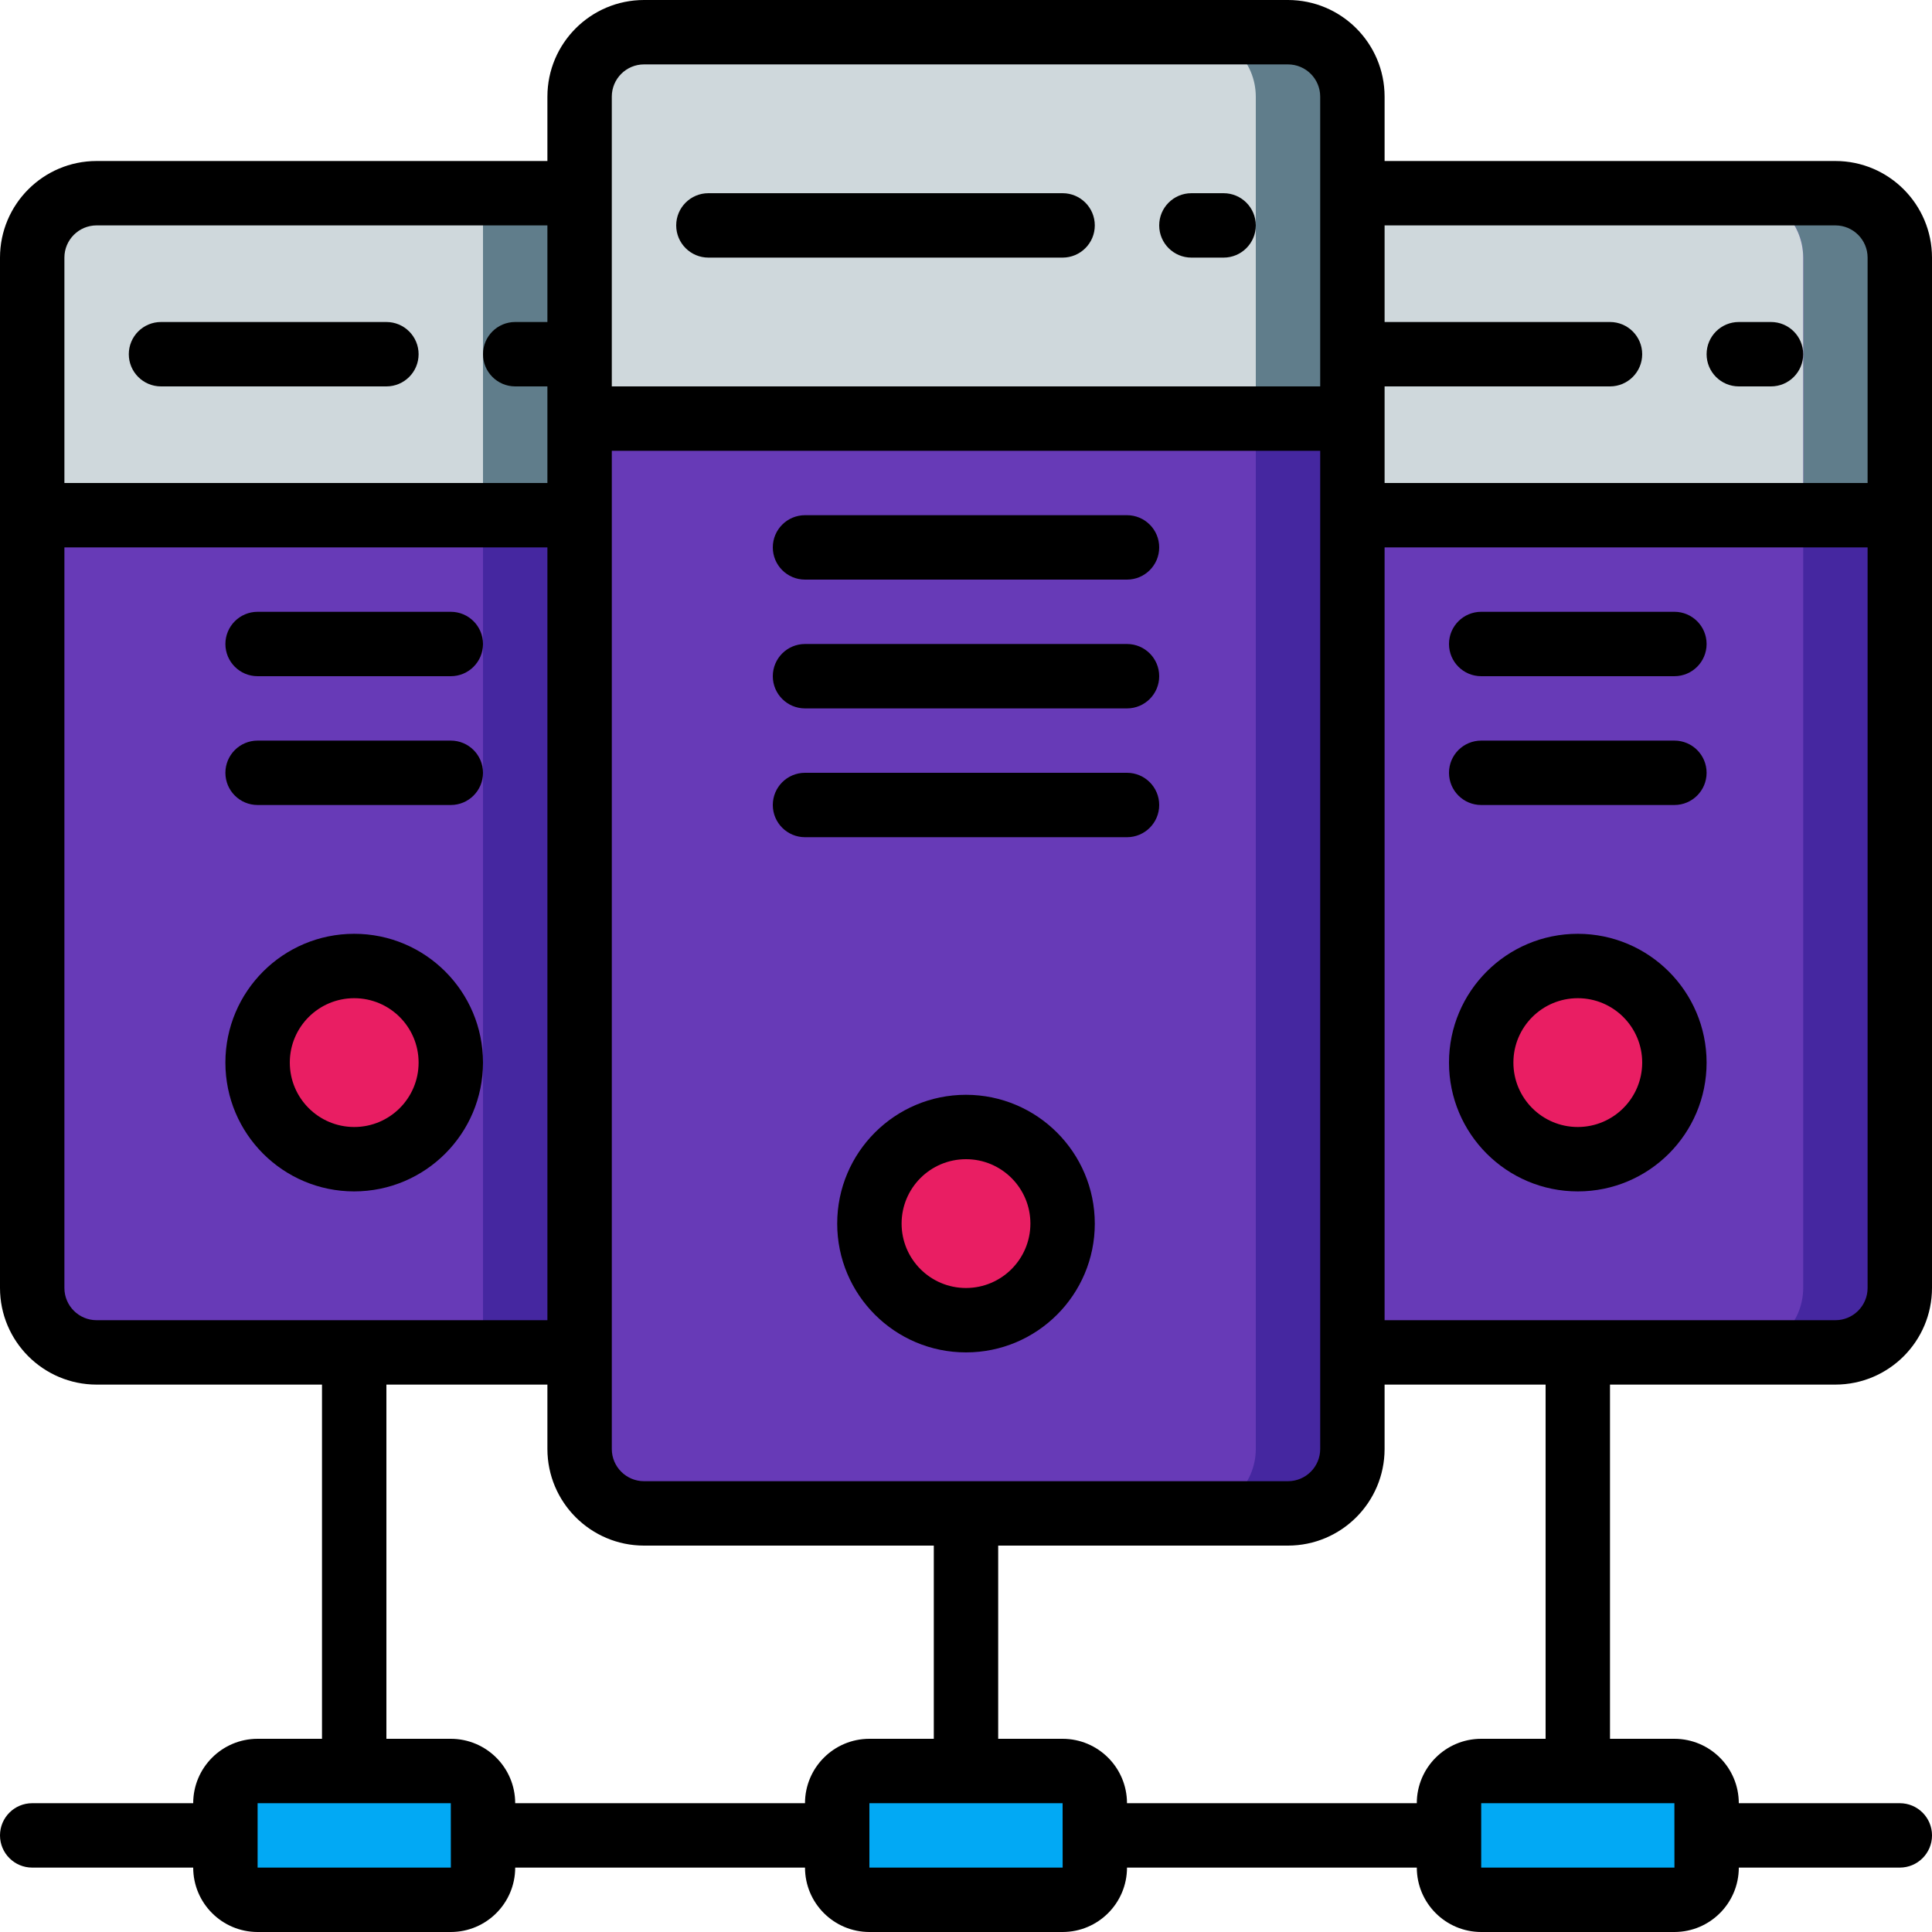 <?xml version="1.0" encoding="iso-8859-1"?>
<!-- Generator: Adobe Illustrator 19.0.0, SVG Export Plug-In . SVG Version: 6.00 Build 0)  -->
<svg version="1.1" id="Capa_1" xmlns="http://www.w3.org/2000/svg" xmlns:xlink="http://www.w3.org/1999/xlink" x="0px" y="0px"
	 viewBox="0 0 512 512" style="enable-background:new 0 0 512 512;" xml:space="preserve">
<g>
	<g transform="translate(1 1)">
		<g>
			<path style="fill:#02A9F4;" d="M67.267,468.333h51.2c4.713,0,8.533,3.821,8.533,8.533v17.067c0,4.713-3.821,8.533-8.533,8.533
				h-51.2c-4.713,0-8.533-3.821-8.533-8.533v-17.067C58.733,472.154,62.554,468.333,67.267,468.333z"/>
			<path style="fill:#02A9F4;" d="M391.533,468.333h51.2c4.713,0,8.533,3.821,8.533,8.533v17.067c0,4.713-3.821,8.533-8.533,8.533
				h-51.2c-4.713,0-8.533-3.821-8.533-8.533v-17.067C383,472.154,386.821,468.333,391.533,468.333z"/>
			<path style="fill:#02A9F4;" d="M229.4,468.333h51.2c4.713,0,8.533,3.821,8.533,8.533v17.067c0,4.713-3.821,8.533-8.533,8.533
				h-51.2c-4.713,0-8.533-3.821-8.533-8.533v-17.067C220.867,472.154,224.687,468.333,229.4,468.333z"/>
		</g>
		<path style="fill:#4527A0;" d="M169.667,50.2v307.2H24.6c-9.414-0.028-17.039-7.653-17.067-17.067V67.267
			C7.561,57.852,15.186,50.228,24.6,50.2H169.667z"/>
		<path style="fill:#607D8B;" d="M169.667,50.2v85.333H7.533V67.267C7.561,57.852,15.186,50.228,24.6,50.2H169.667z"/>
		<path style="fill:#673AB7;" d="M127,50.2v307.2H24.6c-9.414-0.028-17.039-7.653-17.067-17.067V67.267
			C7.561,57.852,15.186,50.228,24.6,50.2H127z"/>
		<path style="fill:#CFD8DC;" d="M127,50.2v85.333H7.533V67.267C7.561,57.852,15.186,50.228,24.6,50.2H127z"/>
		<circle style="fill:#E91E63;" cx="92.867" cy="280.6" r="25.6"/>
		<path style="fill:#4527A0;" d="M502.467,67.267v273.067c-0.028,9.414-7.653,17.039-17.067,17.067H340.333V50.2H485.4
			C494.814,50.228,502.439,57.852,502.467,67.267z"/>
		<path style="fill:#607D8B;" d="M502.467,67.267v68.267H340.333V50.2H485.4C494.814,50.228,502.439,57.852,502.467,67.267z"/>
		<path style="fill:#673AB7;" d="M476.867,67.267v273.067c-0.028,9.414-7.653,17.039-17.067,17.067H340.333V50.2H459.8
			C469.214,50.228,476.839,57.852,476.867,67.267z"/>
		<path style="fill:#CFD8DC;" d="M476.867,67.267v68.267H340.333V50.2H459.8C469.214,50.228,476.839,57.852,476.867,67.267z"/>
		<circle style="fill:#E91E63;" cx="417.133" cy="280.6" r="25.6"/>
		<path style="fill:#4527A0;" d="M357.4,24.6V383c-0.028,9.414-7.653,17.039-17.067,17.067H169.667
			c-9.414-0.028-17.039-7.652-17.067-17.067V24.6c0.034-6.84,4.124-13.008,10.411-15.701l0.171-0.085
			c2.054-0.857,4.26-1.293,6.485-1.28h170.667C349.748,7.561,357.372,15.186,357.4,24.6z"/>
		<path style="fill:#673AB7;" d="M331.8,24.6V383c-0.028,9.414-7.652,17.039-17.067,17.067H169.667
			c-9.414-0.028-17.039-7.652-17.067-17.067V24.6c0.034-6.84,4.124-13.008,10.411-15.701l0.171-0.085l6.485-1.28h145.067
			C324.148,7.561,331.773,15.186,331.8,24.6z"/>
		<path style="fill:#607D8B;" d="M357.4,24.6v85.333H152.6V24.6c0.028-9.414,7.652-17.039,17.067-17.067h170.667
			C349.748,7.561,357.372,15.186,357.4,24.6z"/>
		<path style="fill:#CFD8DC;" d="M331.8,24.6v85.333H152.6V24.6c0.028-9.414,7.652-17.039,17.067-17.067h145.067
			C324.148,7.561,331.773,15.186,331.8,24.6z"/>
		<circle style="fill:#E91E63;" cx="255" cy="323.267" r="25.6"/>
	</g>
	<g>
		<path d="M68.267,179.2h51.2c4.713,0,8.533-3.821,8.533-8.533c0-4.713-3.821-8.533-8.533-8.533h-51.2
			c-4.713,0-8.533,3.821-8.533,8.533C59.733,175.38,63.554,179.2,68.267,179.2z"/>
		<path d="M68.267,213.333h51.2c4.713,0,8.533-3.821,8.533-8.533c0-4.713-3.821-8.533-8.533-8.533h-51.2
			c-4.713,0-8.533,3.821-8.533,8.533C59.733,209.513,63.554,213.333,68.267,213.333z"/>
		<path d="M128,281.6c0-18.851-15.282-34.133-34.133-34.133S59.733,262.749,59.733,281.6c0,18.851,15.282,34.133,34.133,34.133
			C112.709,315.712,127.978,300.442,128,281.6z M76.8,281.6c0-9.426,7.641-17.067,17.067-17.067s17.067,7.641,17.067,17.067
			s-7.641,17.067-17.067,17.067C84.445,298.657,76.809,291.022,76.8,281.6z"/>
		<path d="M42.667,102.4H102.4c4.713,0,8.533-3.821,8.533-8.533c0-4.713-3.821-8.533-8.533-8.533H42.667
			c-4.713,0-8.533,3.821-8.533,8.533C34.133,98.579,37.954,102.4,42.667,102.4z"/>
		<path d="M486.4,42.667H366.933V25.6c-0.015-14.132-11.468-25.585-25.6-25.6H170.667c-14.132,0.015-25.585,11.468-25.6,25.6v17.067
			H25.6C11.468,42.682,0.015,54.135,0,68.267v273.067c0.015,14.132,11.468,25.585,25.6,25.6h59.733V460.8H68.267
			c-9.422,0.009-17.057,7.645-17.067,17.067H8.533c-4.713,0-8.533,3.82-8.533,8.533s3.821,8.533,8.533,8.533H51.2
			c0.009,9.422,7.645,17.057,17.067,17.067h51.2c9.422-0.009,17.057-7.645,17.067-17.067h76.8
			c0.009,9.422,7.645,17.057,17.067,17.067h51.2c9.422-0.009,17.057-7.645,17.067-17.067h76.8
			c0.009,9.422,7.645,17.057,17.067,17.067h51.2c9.422-0.009,17.057-7.645,17.067-17.067h42.667c4.713,0,8.533-3.82,8.533-8.533
			s-3.82-8.533-8.533-8.533H460.8c-0.009-9.422-7.645-17.057-17.067-17.067h-17.067v-93.867H486.4
			c14.132-0.015,25.585-11.468,25.6-25.6V68.267C511.985,54.135,500.532,42.682,486.4,42.667z M486.4,59.733
			c4.71,0.006,8.527,3.823,8.533,8.533V128h-128v-25.6h59.733c4.713,0,8.533-3.821,8.533-8.533c0-4.713-3.82-8.533-8.533-8.533
			h-59.733v-25.6H486.4z M170.667,392.533c-4.71-0.006-8.527-3.823-8.533-8.533V119.467h187.733V384
			c-0.006,4.71-3.823,8.527-8.533,8.533H170.667z M162.133,25.6c0.006-4.71,3.823-8.527,8.533-8.533h170.667
			c4.71,0.006,8.527,3.823,8.533,8.533v76.8H162.133V25.6z M25.6,59.733h119.467v25.6h-8.533c-4.713,0-8.533,3.821-8.533,8.533
			c0,4.713,3.821,8.533,8.533,8.533h8.533V128h-128V68.267C17.073,63.556,20.89,59.739,25.6,59.733z M17.067,341.333V145.067h128
			v204.8H25.6C20.89,349.861,17.073,346.044,17.067,341.333z M68.267,494.933v-17.067h51.2l0.006,8.503l-0.006,0.031l0.006,0.031
			l0.006,8.502H68.267z M136.533,477.867c-0.009-9.422-7.645-17.057-17.067-17.067H102.4v-93.867h42.667V384
			c0.015,14.132,11.468,25.585,25.6,25.6h76.8v51.2H230.4c-9.422,0.009-17.057,7.645-17.067,17.067H136.533z M230.4,494.933v-17.067
			h51.2l0.006,8.503L281.6,486.4l0.006,0.031l0.006,8.502H230.4z M443.74,486.369l-0.006,0.031l0.006,0.031l0.006,8.502h-51.212
			v-17.067h51.2L443.74,486.369z M409.6,460.8h-17.067c-9.422,0.009-17.057,7.645-17.067,17.067h-76.8
			c-0.009-9.422-7.645-17.057-17.067-17.067h-17.067v-51.2h76.8c14.132-0.015,25.585-11.468,25.6-25.6v-17.067H409.6V460.8z
			 M486.4,349.867H366.933v-204.8h128v196.267C494.927,346.044,491.11,349.861,486.4,349.867z"/>
		<path d="M443.733,162.133h-51.2c-4.713,0-8.533,3.821-8.533,8.533c0,4.713,3.82,8.533,8.533,8.533h51.2
			c4.713,0,8.533-3.821,8.533-8.533C452.267,165.954,448.446,162.133,443.733,162.133z"/>
		<path d="M443.733,196.267h-51.2c-4.713,0-8.533,3.821-8.533,8.533c0,4.713,3.82,8.533,8.533,8.533h51.2
			c4.713,0,8.533-3.821,8.533-8.533C452.267,200.087,448.446,196.267,443.733,196.267z"/>
		<path d="M418.133,247.467c-18.851,0-34.133,15.282-34.133,34.133c0,18.851,15.282,34.133,34.133,34.133
			c18.851,0,34.133-15.282,34.133-34.133C452.245,262.758,436.976,247.488,418.133,247.467z M418.133,298.667
			c-9.426,0-17.067-7.641-17.067-17.067s7.641-17.067,17.067-17.067S435.2,272.174,435.2,281.6
			C435.191,291.022,427.555,298.657,418.133,298.667z"/>
		<path d="M256,290.133c-18.851,0-34.133,15.282-34.133,34.133c0,18.851,15.282,34.133,34.133,34.133
			c18.851,0,34.133-15.282,34.133-34.133C290.112,305.424,274.842,290.155,256,290.133z M256,341.333
			c-9.426,0-17.067-7.641-17.067-17.067c0-9.426,7.641-17.067,17.067-17.067c9.426,0,17.067,7.641,17.067,17.067
			C273.057,333.688,265.422,341.324,256,341.333z"/>
		<path d="M460.8,102.4h8.533c4.713,0,8.533-3.821,8.533-8.533c0-4.713-3.821-8.533-8.533-8.533H460.8
			c-4.713,0-8.533,3.821-8.533,8.533C452.267,98.579,456.087,102.4,460.8,102.4z"/>
		<path d="M187.733,68.267H281.6c4.713,0,8.533-3.821,8.533-8.533S286.313,51.2,281.6,51.2h-93.867
			c-4.713,0-8.533,3.821-8.533,8.533S183.021,68.267,187.733,68.267z"/>
		<path d="M315.733,68.267h8.533c4.713,0,8.533-3.821,8.533-8.533s-3.82-8.533-8.533-8.533h-8.533c-4.713,0-8.533,3.821-8.533,8.533
			S311.021,68.267,315.733,68.267z"/>
		<path d="M298.667,136.533h-85.333c-4.713,0-8.533,3.821-8.533,8.533c0,4.713,3.82,8.533,8.533,8.533h85.333
			c4.713,0,8.533-3.821,8.533-8.533C307.2,140.354,303.38,136.533,298.667,136.533z"/>
		<path d="M298.667,170.667h-85.333c-4.713,0-8.533,3.821-8.533,8.533s3.82,8.533,8.533,8.533h85.333
			c4.713,0,8.533-3.82,8.533-8.533S303.38,170.667,298.667,170.667z"/>
		<path d="M298.667,204.8h-85.333c-4.713,0-8.533,3.82-8.533,8.533s3.82,8.533,8.533,8.533h85.333c4.713,0,8.533-3.821,8.533-8.533
			S303.38,204.8,298.667,204.8z"/>
	</g>
</g>
<g>
</g>
<g>
</g>
<g>
</g>
<g>
</g>
<g>
</g>
<g>
</g>
<g>
</g>
<g>
</g>
<g>
</g>
<g>
</g>
<g>
</g>
<g>
</g>
<g>
</g>
<g>
</g>
<g>
</g>
</svg>
